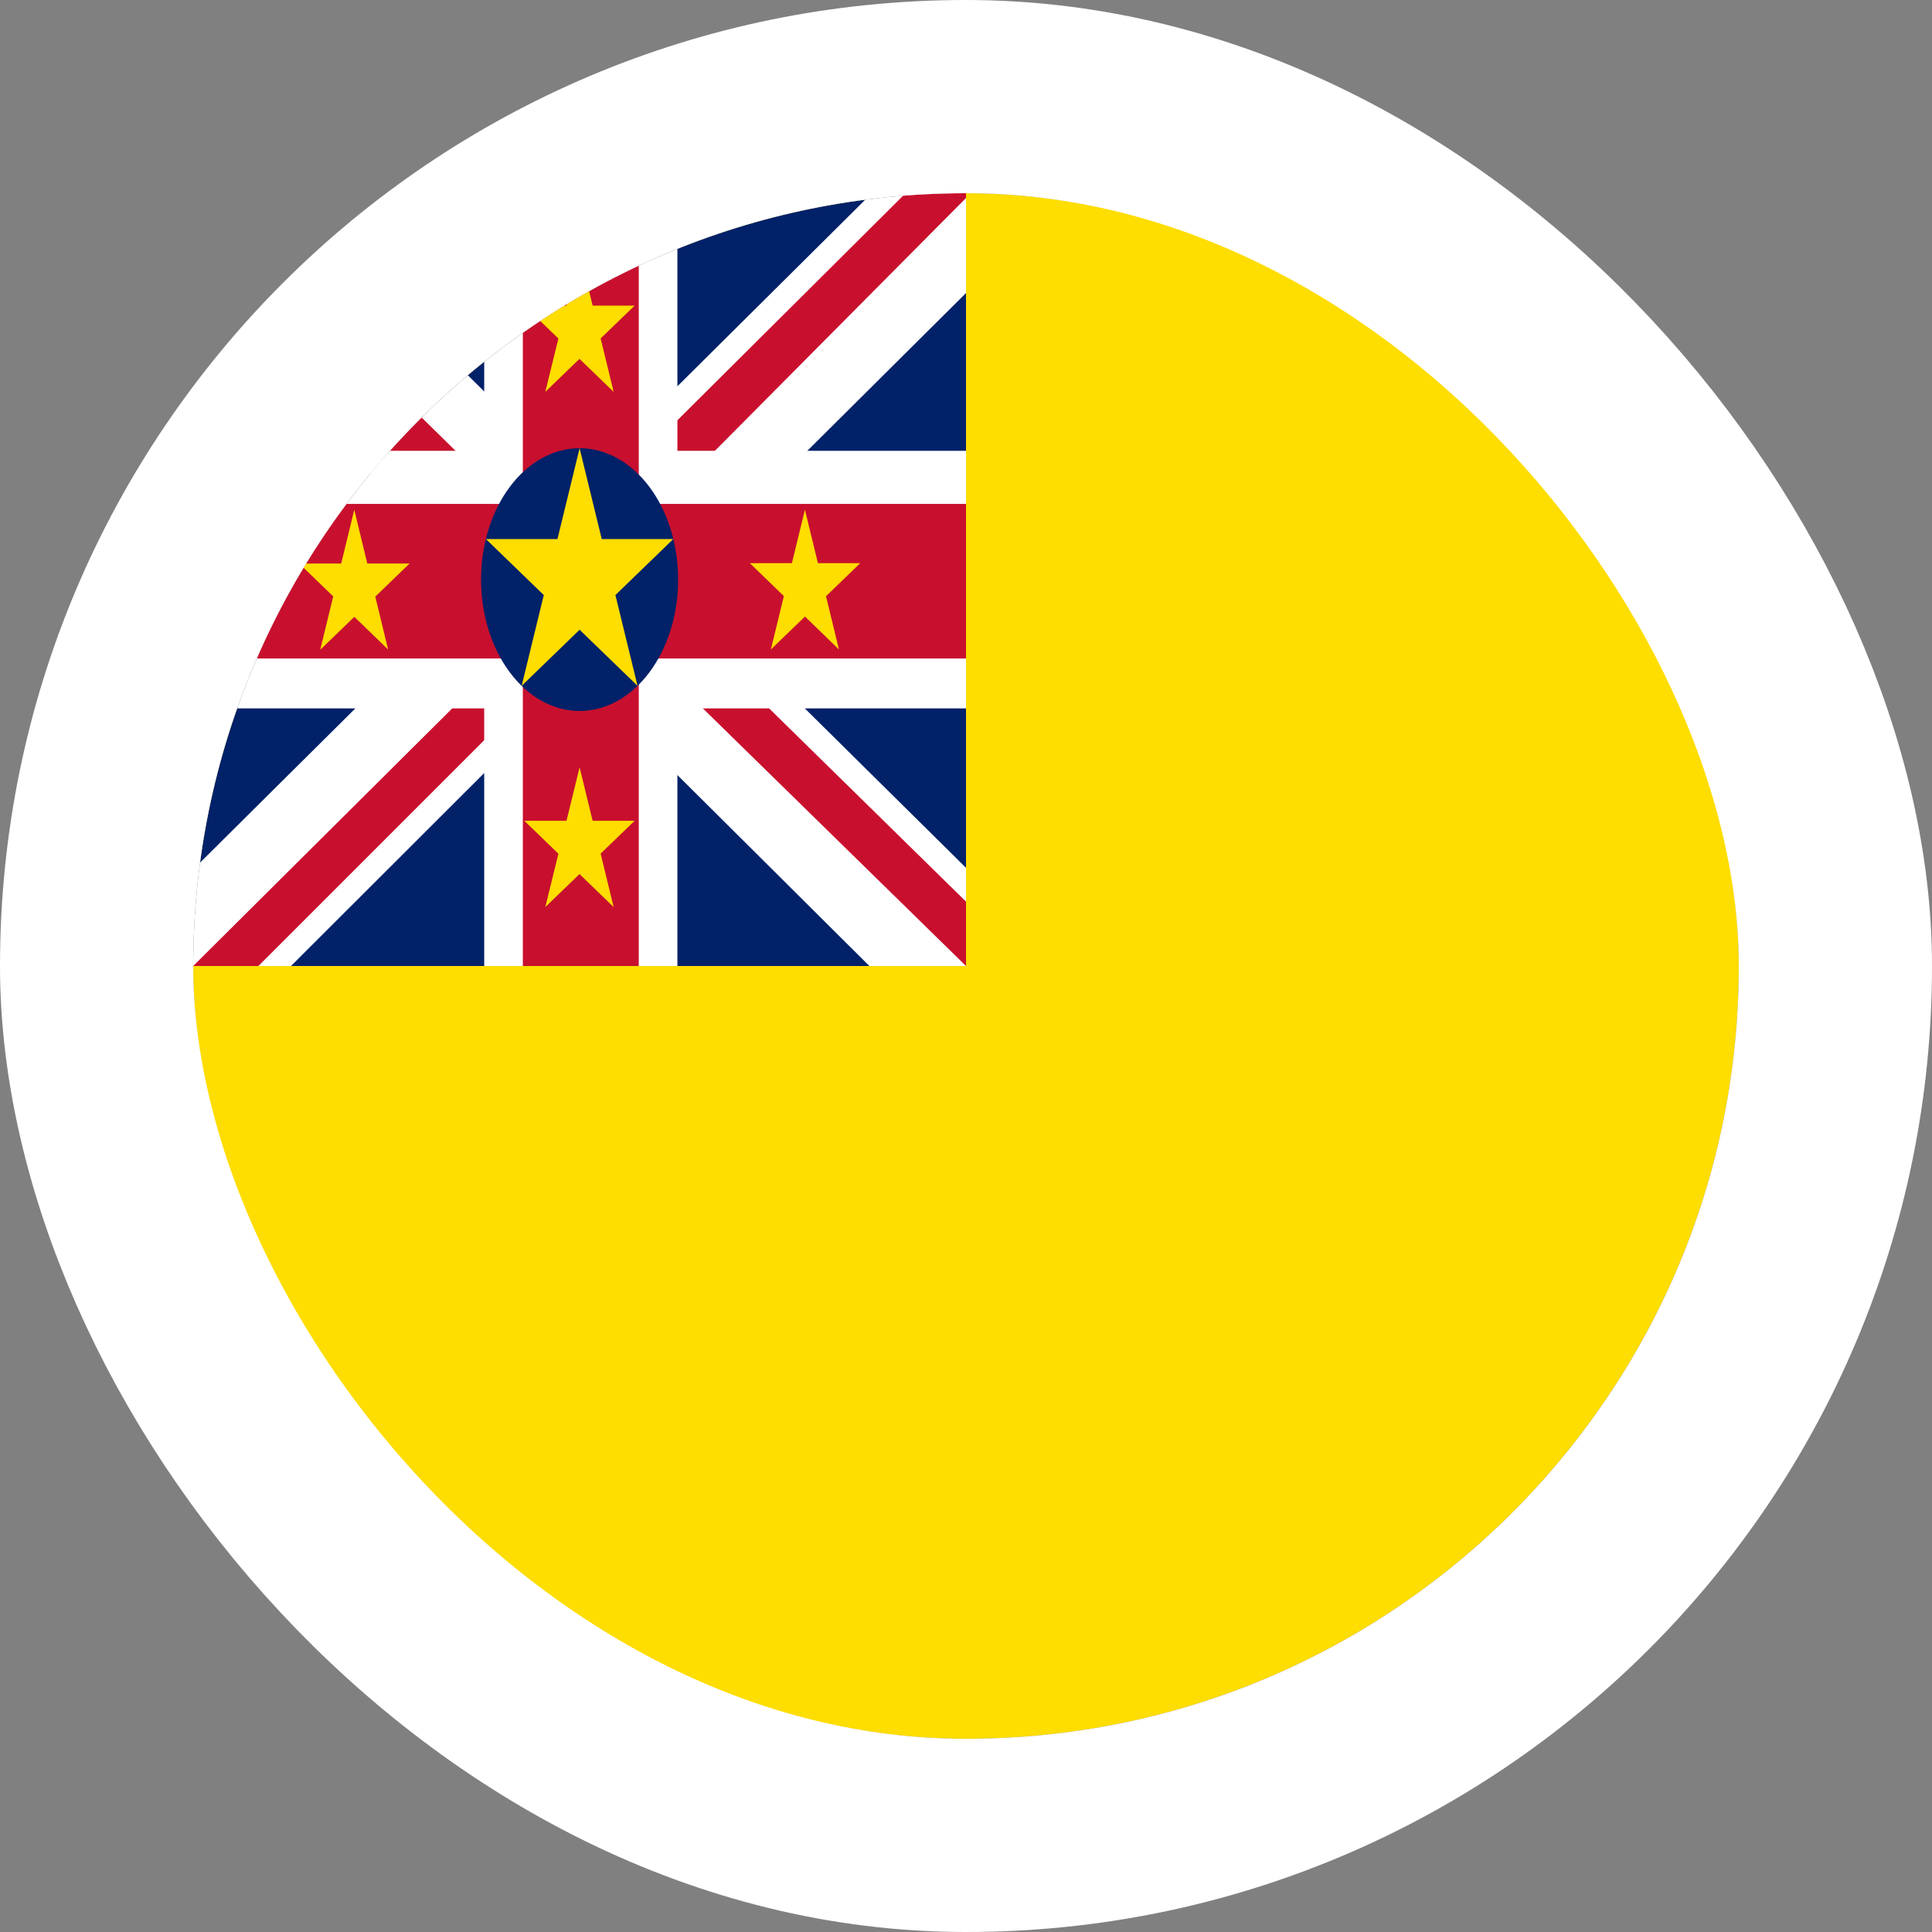 <svg width="40" height="40" viewBox="0 0 40 40" fill="none" xmlns="http://www.w3.org/2000/svg">
<rect x="0" y="0" width="40" height="40" fill="#808080" stroke="none"/>
<g clip-path="url(#clip0_90_23681)">
<path d="M4 4H36V36H4V4Z" fill="#FEDD00"/>
<path d="M4 4H20V20H4V4Z" fill="#012169"/>
<path d="M5.875 4L11.975 10.033L18.05 4H20V6.067L14 12.033L20 17.967V20H18L12 14.033L6.025 20H4V18L9.975 12.067L4 6.133V4H5.875Z" fill="white"/>
<path d="M14.6 13.367L20 18.667V20L13.225 13.367H14.6ZM10 14.033L10.15 15.2L5.35 20H4L10 14.033ZM20 4V4.1L13.775 10.367L13.825 8.9L18.75 4H20ZM4 4L9.975 9.867H8.475L4 5.4V4Z" fill="#C8102E"/>
<path d="M10.025 4V20H14.025V4H10.025ZM4 9.333V14.667H20V9.333H4Z" fill="white"/>
<path d="M4 10.433V13.633H20V10.433H4ZM10.825 4V20H13.225V4H10.825Z" fill="#C8102E"/>
<path d="M12 14.72C13.127 14.72 14.04 13.502 14.04 12C14.04 10.498 13.127 9.28 12 9.28C10.873 9.28 9.96 10.498 9.96 12C9.96 13.502 10.873 14.72 12 14.72Z" fill="#012169"/>
<path d="M12 9.28L13.2 14.2L10.06 11.16H13.94L10.8 14.2M7.335 10.553L8.035 13.447L6.195 11.667H8.48L6.63 13.453M16.665 10.553L17.37 13.447L15.525 11.66H17.81L15.96 13.447M12 15.887L12.705 18.78L10.855 16.993H13.14L11.29 18.78M12 5.22L12.705 8.113L10.855 6.327H13.14L11.29 8.113" fill="#FEDD00"/>
</g>
<rect x="2" y="2" width="36" height="36" rx="18" stroke="white" stroke-width="4"/>
<defs>
<clipPath id="clip0_90_23681">
<rect x="4" y="4" width="32" height="32" rx="16" fill="white"/>
</clipPath>
</defs>
</svg>
